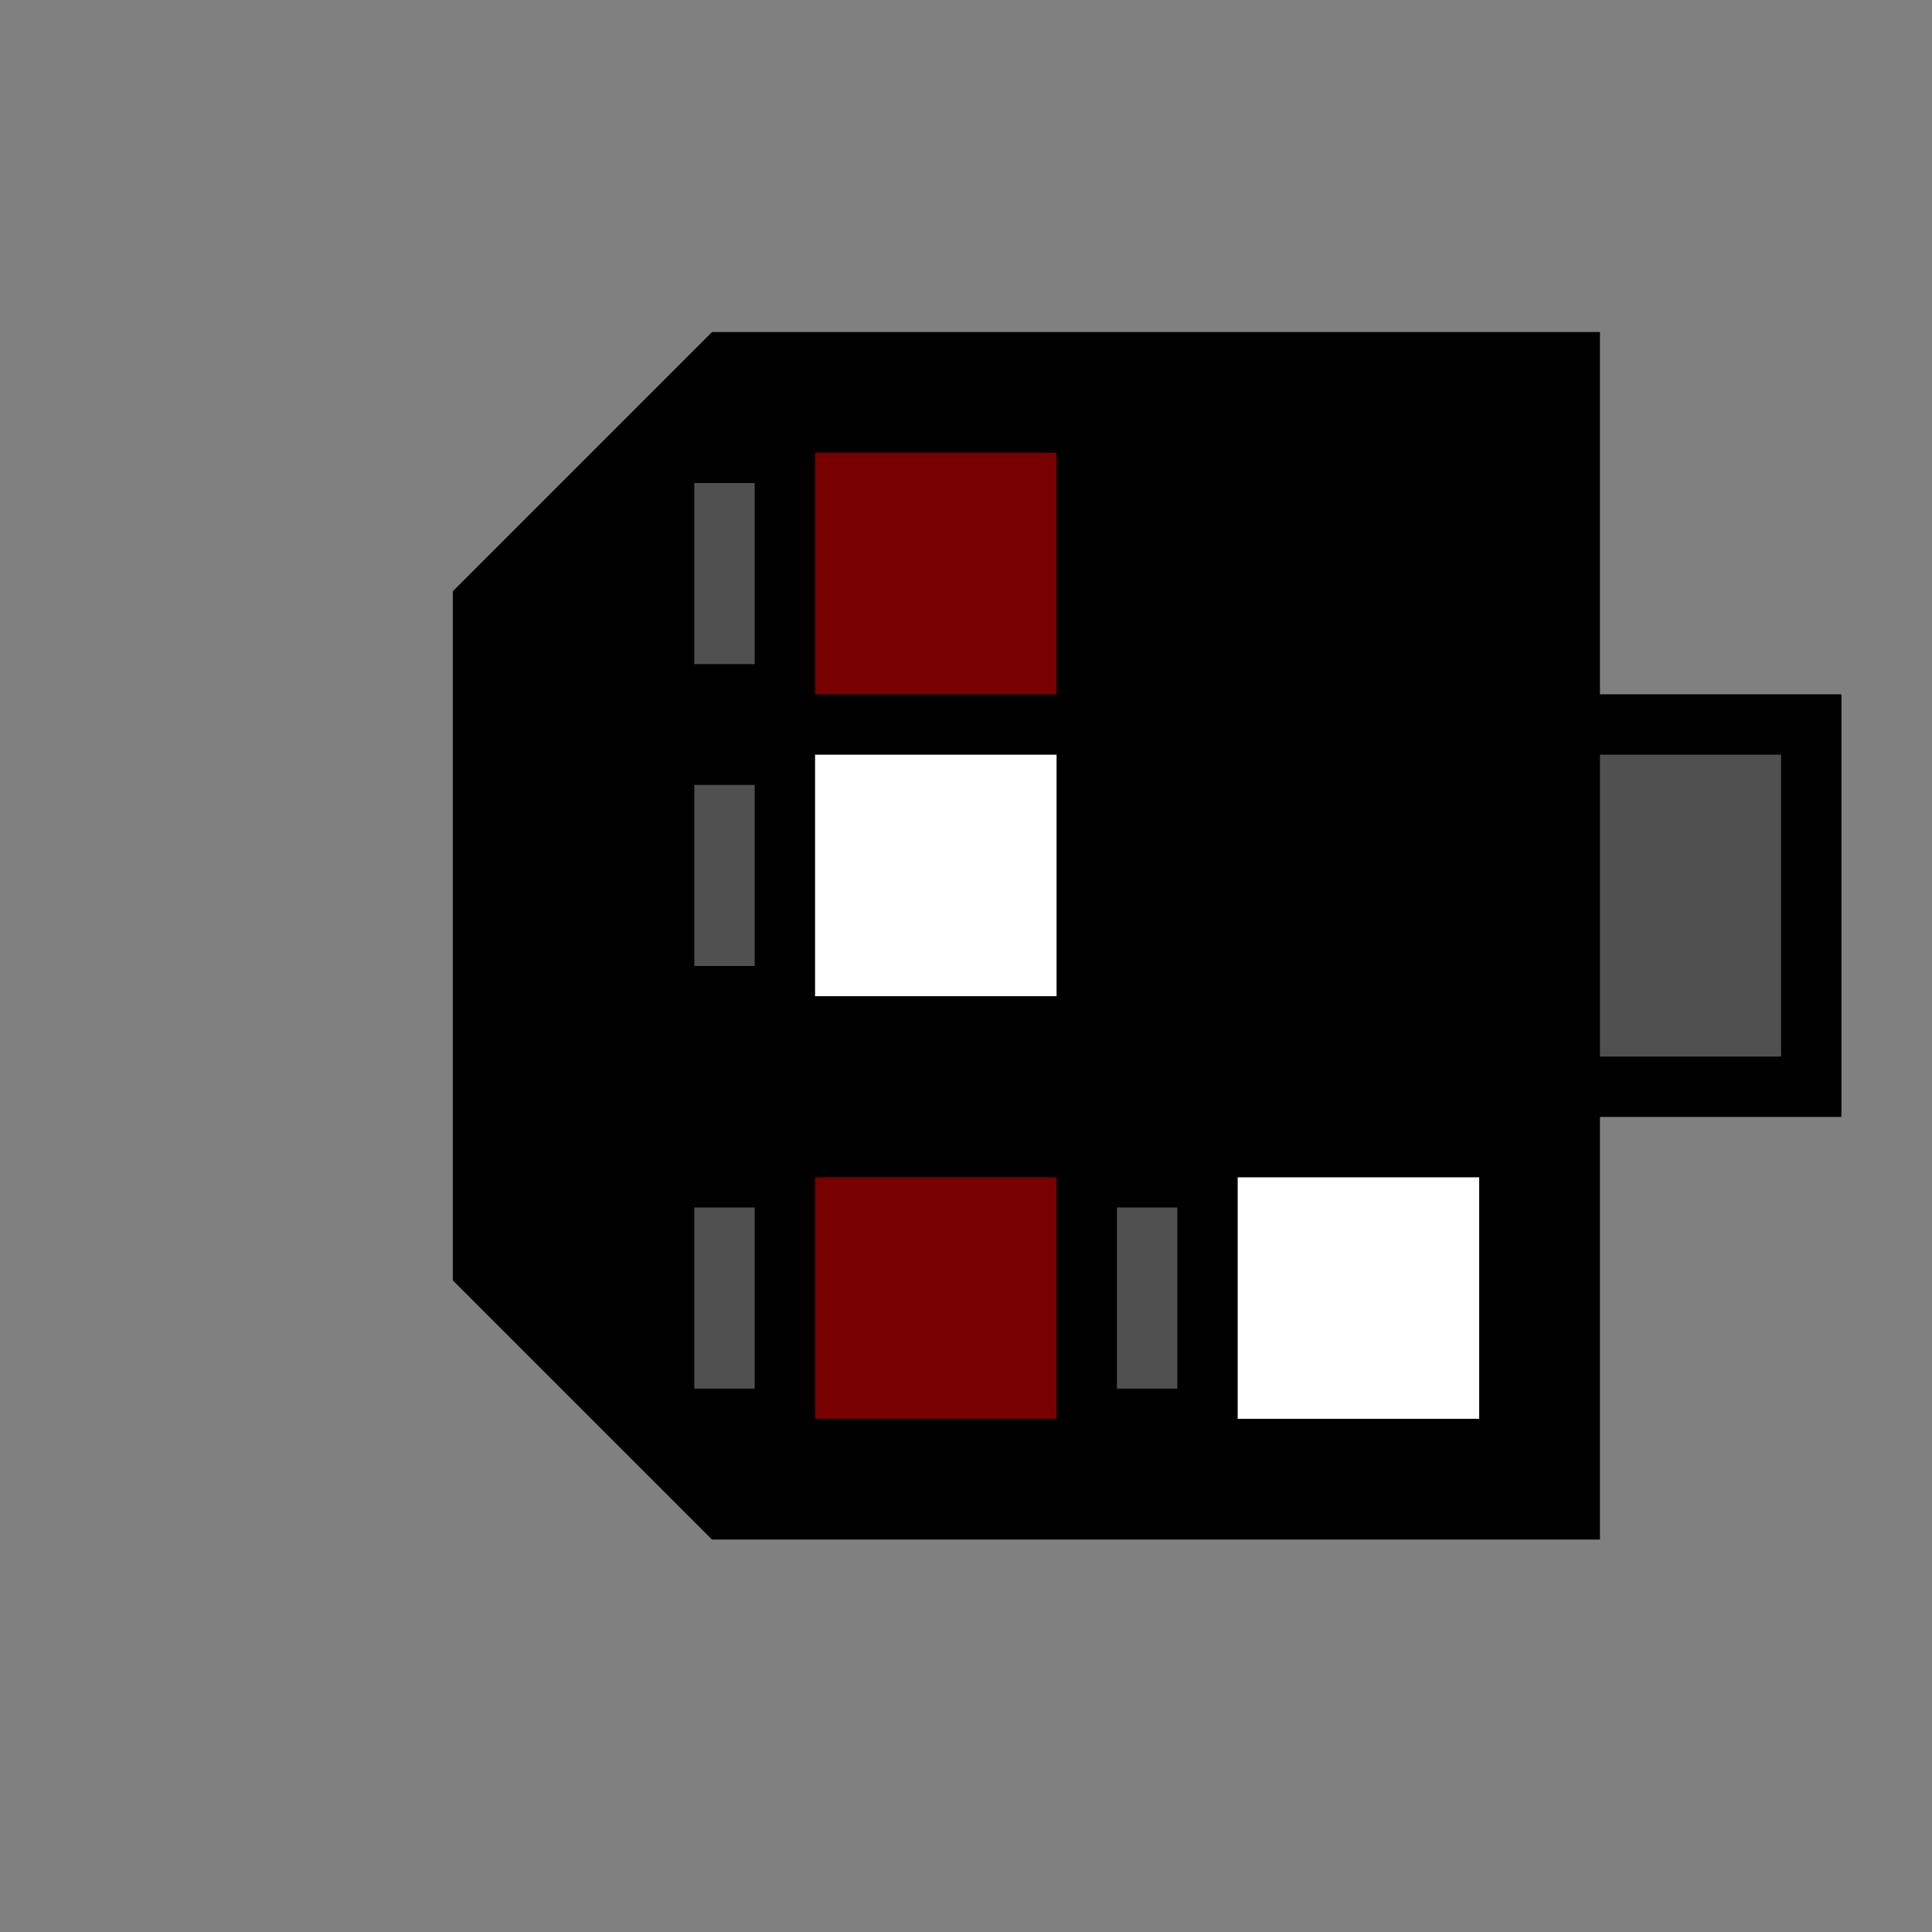 <svg width="32" height="32">
  <rect width="100%" height="100%" fill="#808080" stroke="none"/>
  <g>
	<path stroke="rgb(0,0,0)" fill="rgb(0,0,0)" d="M 12,6 L 26,6 L 26,25 L 12,25 L 8,21 L 8,10 L 12,6 z " />
	<path stroke="rgb(0,0,0)" fill="rgb(80,80,80)" d="M 26,12 L 30,12 L 30,18 L 26,18 L 26,12 z "/>
	<path stroke="rgb(120,0,0)" fill="rgb(120,0,0)" d="M 14,8 L 17,8 L 17,11 L 14,11 L 14,8 z " />
	<path stroke="rgb(255,255,255)" fill="rgb(255,255,255)" d="M 14,13 L 17,13 L 17,16 L 14,16 L 14,13 z " />
	<path stroke="rgb(120,0,0)" fill="rgb(120,0,0)" d="M 14,20 L 17,20 L 17,23 L 14,23 L 14,20 z " />
	<path stroke="rgb(255,255,255)" fill="rgb(255,255,255)" d="M 21,20 L 24,20 L 24,23 L 21,23 L 21,20 z "/>
	<path stroke="rgb(80,80,80)" fill="rgb(80,80,80)" d="M 12,8 L 12,11 z" />
	<path stroke="rgb(80,80,80)" fill="rgb(80,80,80)" d="M 12,13 L 12,16 z" />
  	<path stroke="rgb(80,80,80)" fill="rgb(80,80,80)" d="M 12,20 L 12,23 z" />
  	<path stroke="rgb(80,80,80)" fill="rgb(80,80,80)" d="M 19,20 L 19,23 z" />
  </g>
</svg>